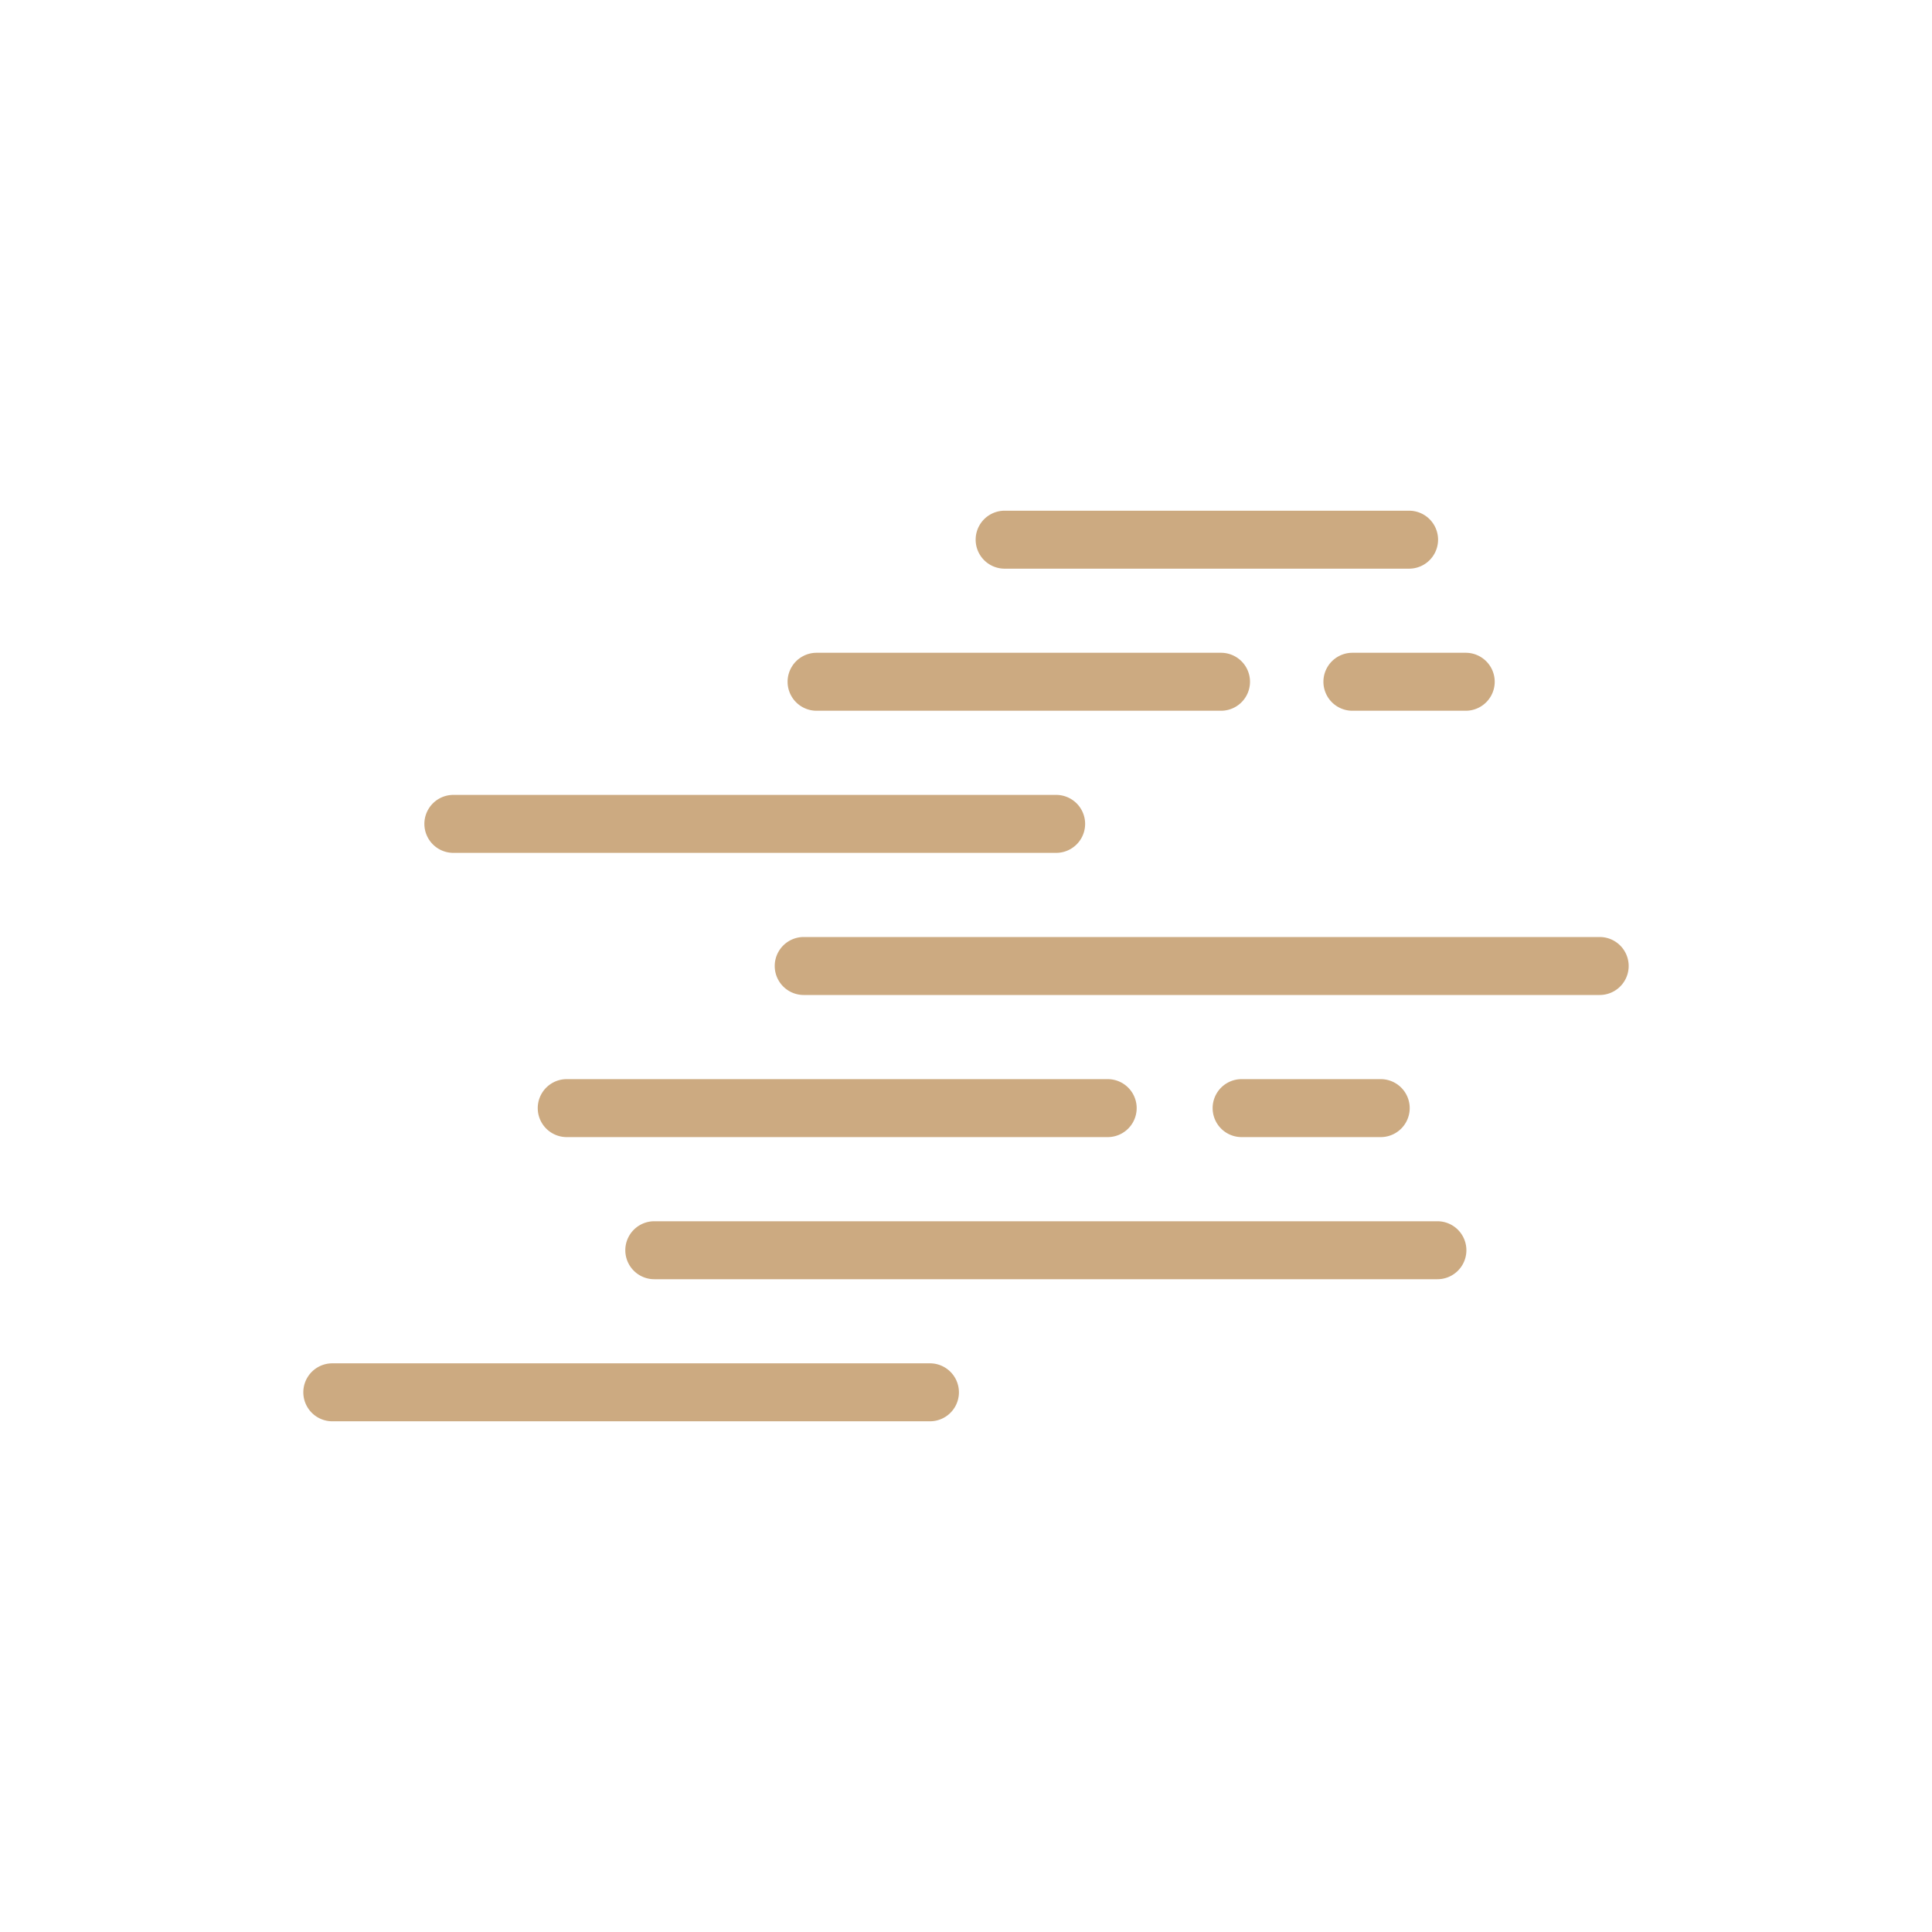<svg xmlns="http://www.w3.org/2000/svg" viewBox="0 0 500 500"><defs><style>.a{fill:#ccaa81;}</style></defs><path class="a" d="M240.67,367.83H86a7.5,7.5,0,0,1,0-15H240.67a7.5,7.5,0,1,1,0,15Z"/><path class="a" d="M372,331.06H169.33a7.5,7.5,0,0,1,0-15H372a7.5,7.5,0,0,1,0,15Z"/><path class="a" d="M286.67,294.28h-140a7.5,7.5,0,0,1,0-15h140a7.5,7.5,0,0,1,0,15Z"/><path class="a" d="M357.33,294.28h-36a7.5,7.5,0,0,1,0-15h36a7.5,7.5,0,0,1,0,15Z"/><path class="a" d="M414,257.5H208a7.5,7.5,0,0,1,0-15H414a7.5,7.5,0,0,1,0,15Z"/><path class="a" d="M273.33,220.72h-156a7.5,7.5,0,1,1,0-15h156a7.5,7.5,0,0,1,0,15Z"/><path class="a" d="M316,183.94H211.33a7.5,7.5,0,0,1,0-15H316a7.5,7.5,0,0,1,0,15Z"/><path class="a" d="M379.33,183.94H350a7.5,7.5,0,0,1,0-15h29.33a7.5,7.5,0,0,1,0,15Z"/><path class="a" d="M364.67,147.17H260a7.5,7.5,0,0,1,0-15H364.67a7.5,7.5,0,0,1,0,15Z"/></svg>